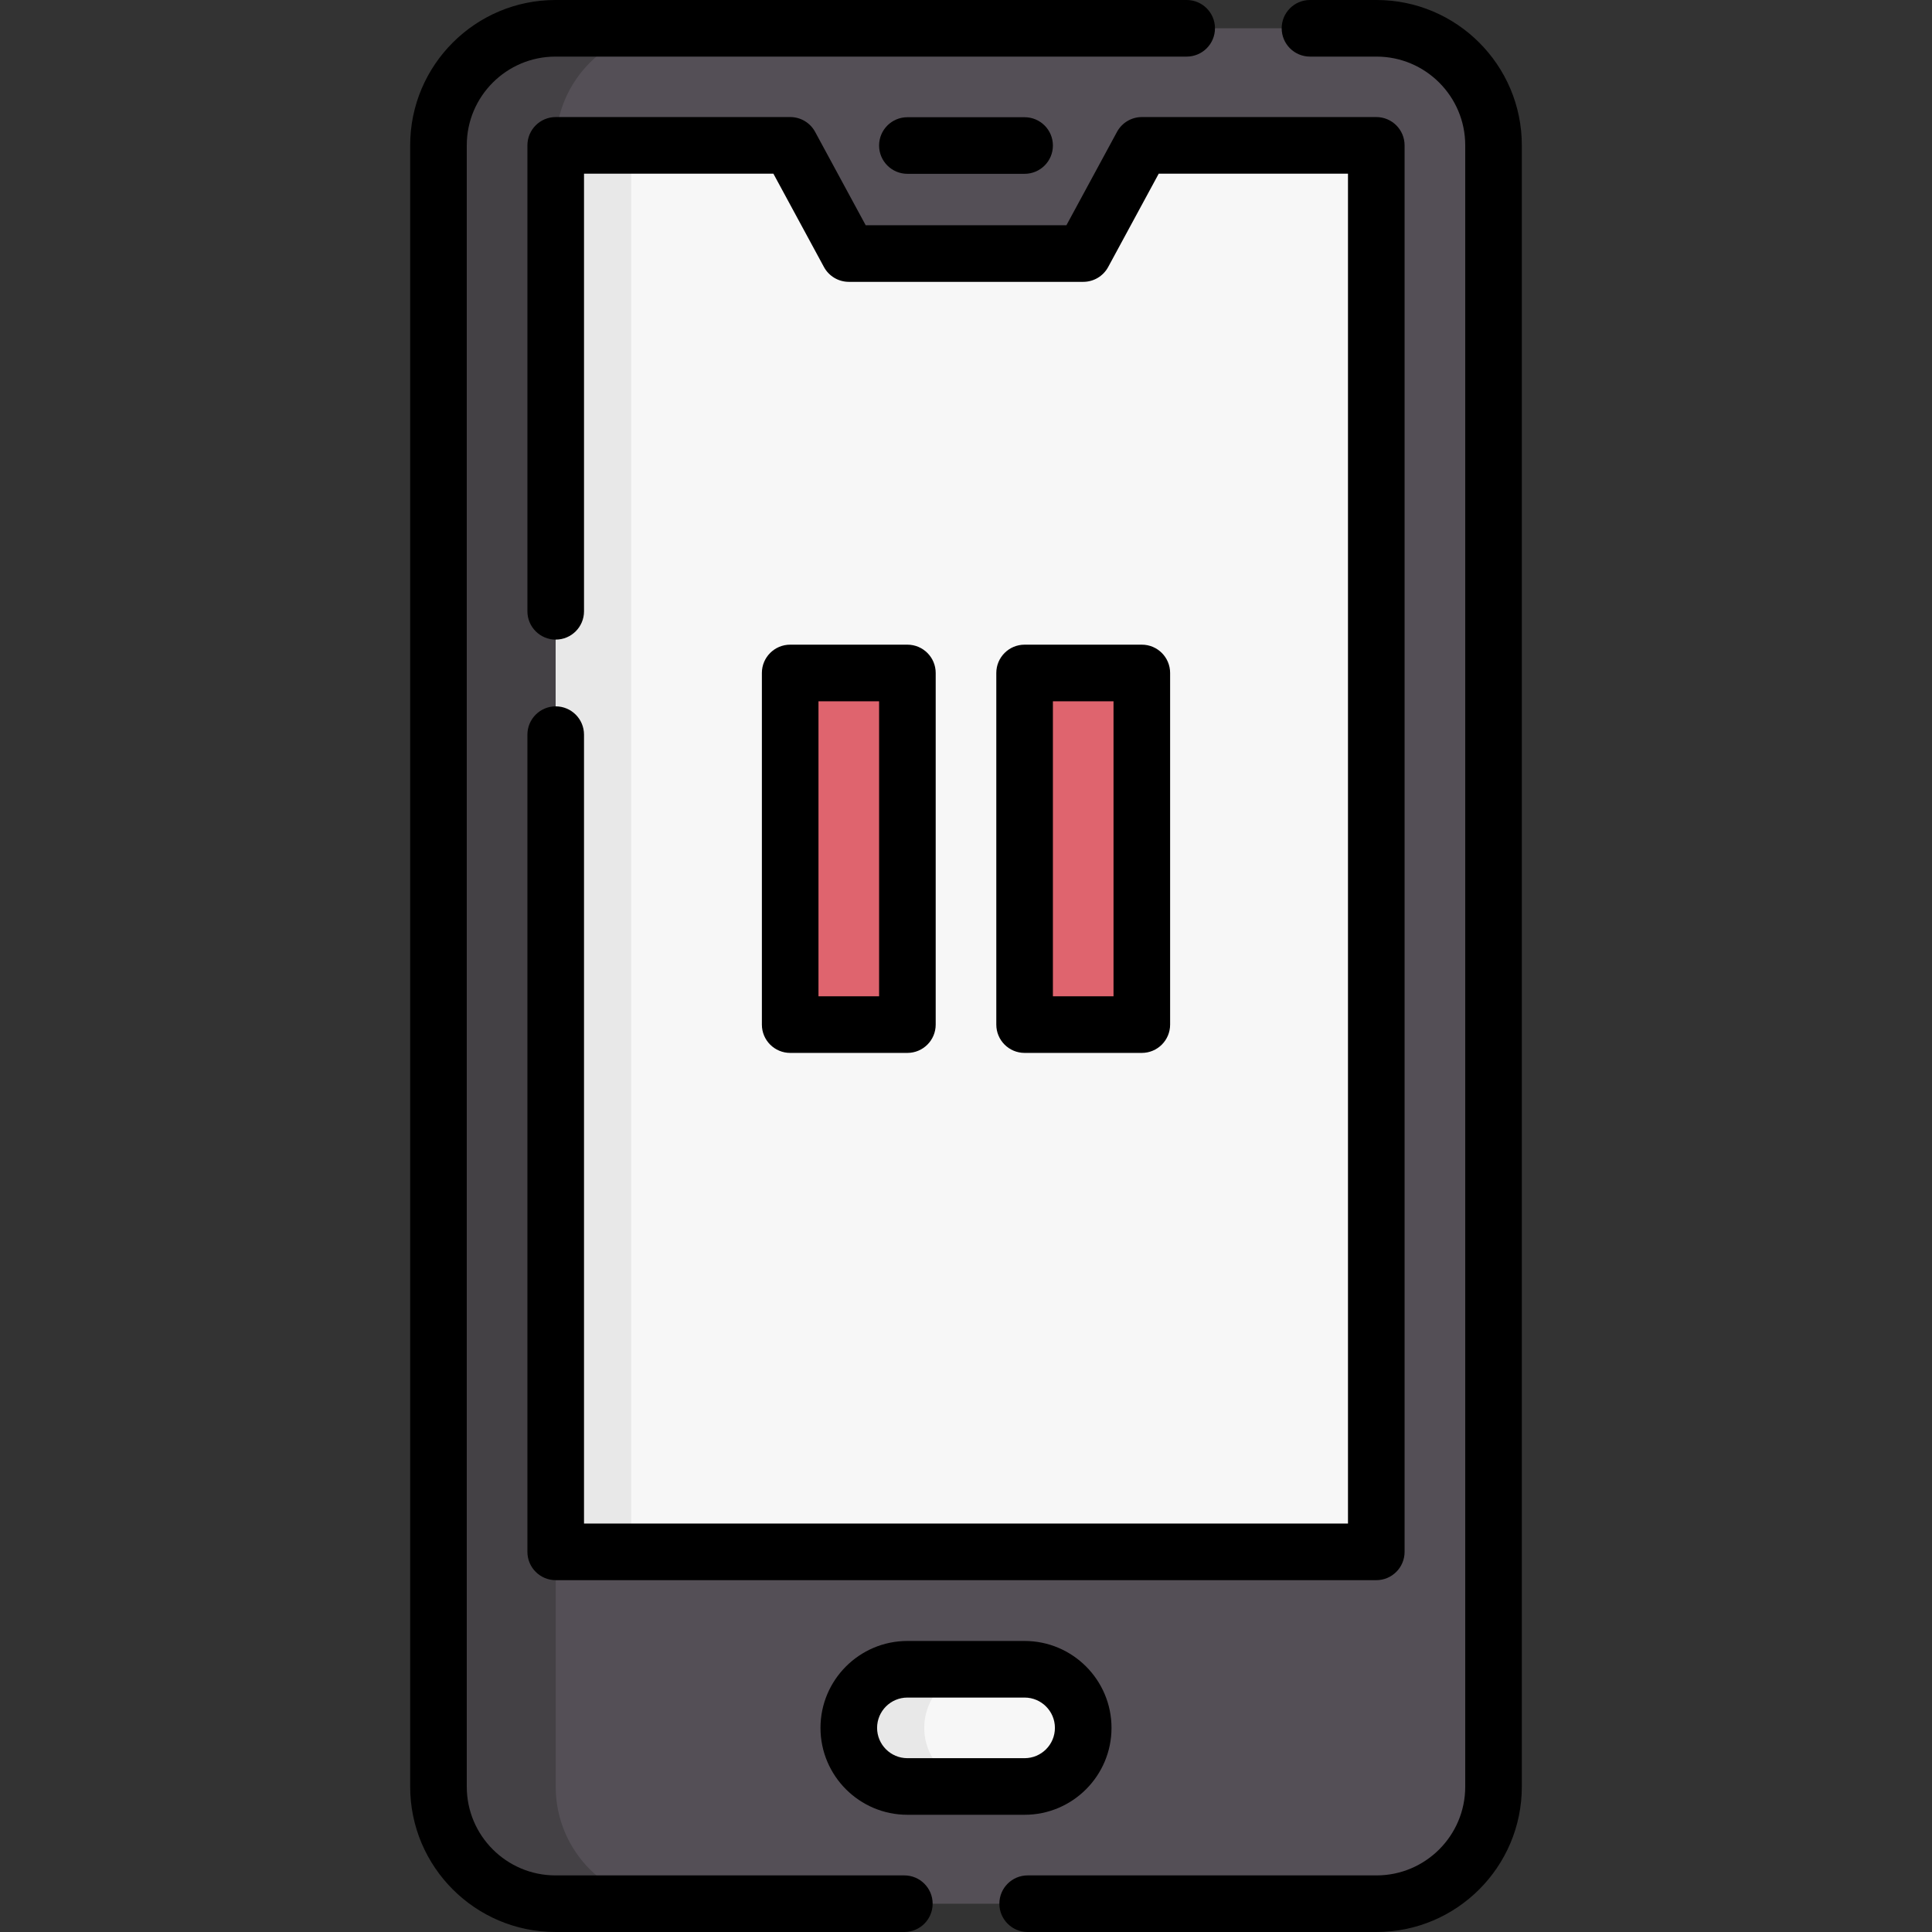 <svg id="Capa_1" enable-background="new 0 0 512 512" height="512" viewBox="0 0 512 512" width="512" xmlns="http://www.w3.org/2000/svg"><rect x="0" y="0" width="512" height="512" fill="#333333" stroke="none"/><g><path d="m364.795 504.498h-217.59c-17.121 0-31-13.879-31-31v-434.996c0-17.121 13.879-31 31-31h217.59c17.121 0 31 13.879 31 31v434.996c0 17.121-13.879 31-31 31z" fill="#544f56"/><path d="m147.267 473.498v-434.996c0-17.121 13.879-31 31-31h-31.062c-17.121 0-31 13.879-31 31v434.996c0 17.121 13.879 31 31 31h31.062c-17.121 0-31-13.879-31-31z" fill="#444145"/><path d="m364.733 411.265h-217.466v-372.747h62.154l15.532 28.672h62.124l15.531-28.672h62.125z" fill="#f7f7f7"/><path d="m147.267 38.518h20v372.747h-20z" fill="#e8e8e8"/><path d="m271.531 473.436h-31.062c-8.578 0-15.531-6.954-15.531-15.531 0-8.578 6.954-15.531 15.531-15.531h31.062c8.578 0 15.531 6.954 15.531 15.531 0 8.577-6.953 15.531-15.531 15.531z" fill="#f7f7f7"/><path d="m244.938 457.905c0-8.578 6.954-15.531 15.531-15.531h-20c-8.578 0-15.531 6.953-15.531 15.531s6.953 15.531 15.531 15.531h20c-8.578 0-15.531-6.954-15.531-15.531z" fill="#e8e8e8"/><g fill="#df646e"><path d="m209.407 178.344h31.062v93.187h-31.062z"/><path d="m271.531 178.344h31.062v93.187h-31.062z"/></g><g><g><path d="m239.66 512h-92.46c-21.229 0-38.5-17.271-38.5-38.5v-435c0-21.229 17.271-38.5 38.5-38.5h167.28c4.143 0 7.5 3.358 7.5 7.5s-3.357 7.5-7.5 7.5h-167.28c-12.958 0-23.5 10.542-23.5 23.5v435c0 12.958 10.542 23.5 23.5 23.5h92.46c4.142 0 7.5 3.358 7.5 7.5s-3.358 7.5-7.5 7.5z"/></g><g><path d="m364.8 512h-92.46c-4.143 0-7.5-3.358-7.5-7.5s3.357-7.5 7.5-7.5h92.46c12.958 0 23.5-10.542 23.5-23.5v-435c0-12.958-10.542-23.5-23.5-23.5h-17.64c-4.143 0-7.5-3.358-7.5-7.5s3.357-7.5 7.5-7.5h17.64c21.229 0 38.5 17.271 38.5 38.5v435c0 21.229-17.271 38.5-38.5 38.5z"/></g><g><path d="m364.73 418.76h-217.46c-4.142 0-7.5-3.358-7.5-7.5v-216.57c0-4.142 3.358-7.5 7.5-7.5s7.5 3.358 7.5 7.5v209.07h202.46v-357.74h-50.153l-13.402 24.742c-1.312 2.42-3.843 3.928-6.595 3.928h-62.13c-2.752 0-5.284-1.508-6.595-3.928l-13.402-24.742h-50.183v115.98c0 4.142-3.358 7.5-7.5 7.5s-7.5-3.358-7.5-7.5v-123.48c0-4.142 3.358-7.5 7.5-7.5h62.15c2.752 0 5.284 1.508 6.595 3.928l13.402 24.742h53.196l13.402-24.742c1.312-2.42 3.843-3.928 6.595-3.928h62.12c4.143 0 7.5 3.358 7.5 7.5v372.74c0 4.142-3.357 7.5-7.5 7.5z"/></g><g><path d="m271.531 46.064h-31.063c-4.142 0-7.5-3.358-7.5-7.5s3.358-7.5 7.5-7.5h31.063c4.143 0 7.5 3.358 7.5 7.5s-3.357 7.5-7.5 7.5z"/></g><g><path d="m271.531 480.936h-31.063c-12.699 0-23.031-10.332-23.031-23.031s10.332-23.031 23.031-23.031h31.063c12.699 0 23.031 10.332 23.031 23.031s-10.332 23.031-23.031 23.031zm-31.062-31.062c-4.428 0-8.031 3.603-8.031 8.031s3.603 8.031 8.031 8.031h31.063c4.429 0 8.031-3.603 8.031-8.031s-3.603-8.031-8.031-8.031z"/></g><g><g><path d="m240.469 279.031h-31.062c-4.142 0-7.5-3.358-7.5-7.5v-93.187c0-4.142 3.358-7.5 7.5-7.5h31.062c4.142 0 7.5 3.358 7.5 7.5v93.187c0 4.142-3.358 7.5-7.5 7.5zm-23.562-15h16.062v-78.187h-16.062z"/></g><g><path d="m302.594 279.031h-31.063c-4.143 0-7.5-3.358-7.5-7.5v-93.187c0-4.142 3.357-7.5 7.5-7.5h31.063c4.143 0 7.5 3.358 7.5 7.5v93.187c0 4.142-3.358 7.5-7.5 7.5zm-23.563-15h16.063v-78.187h-16.063z"/></g></g></g></g></svg>